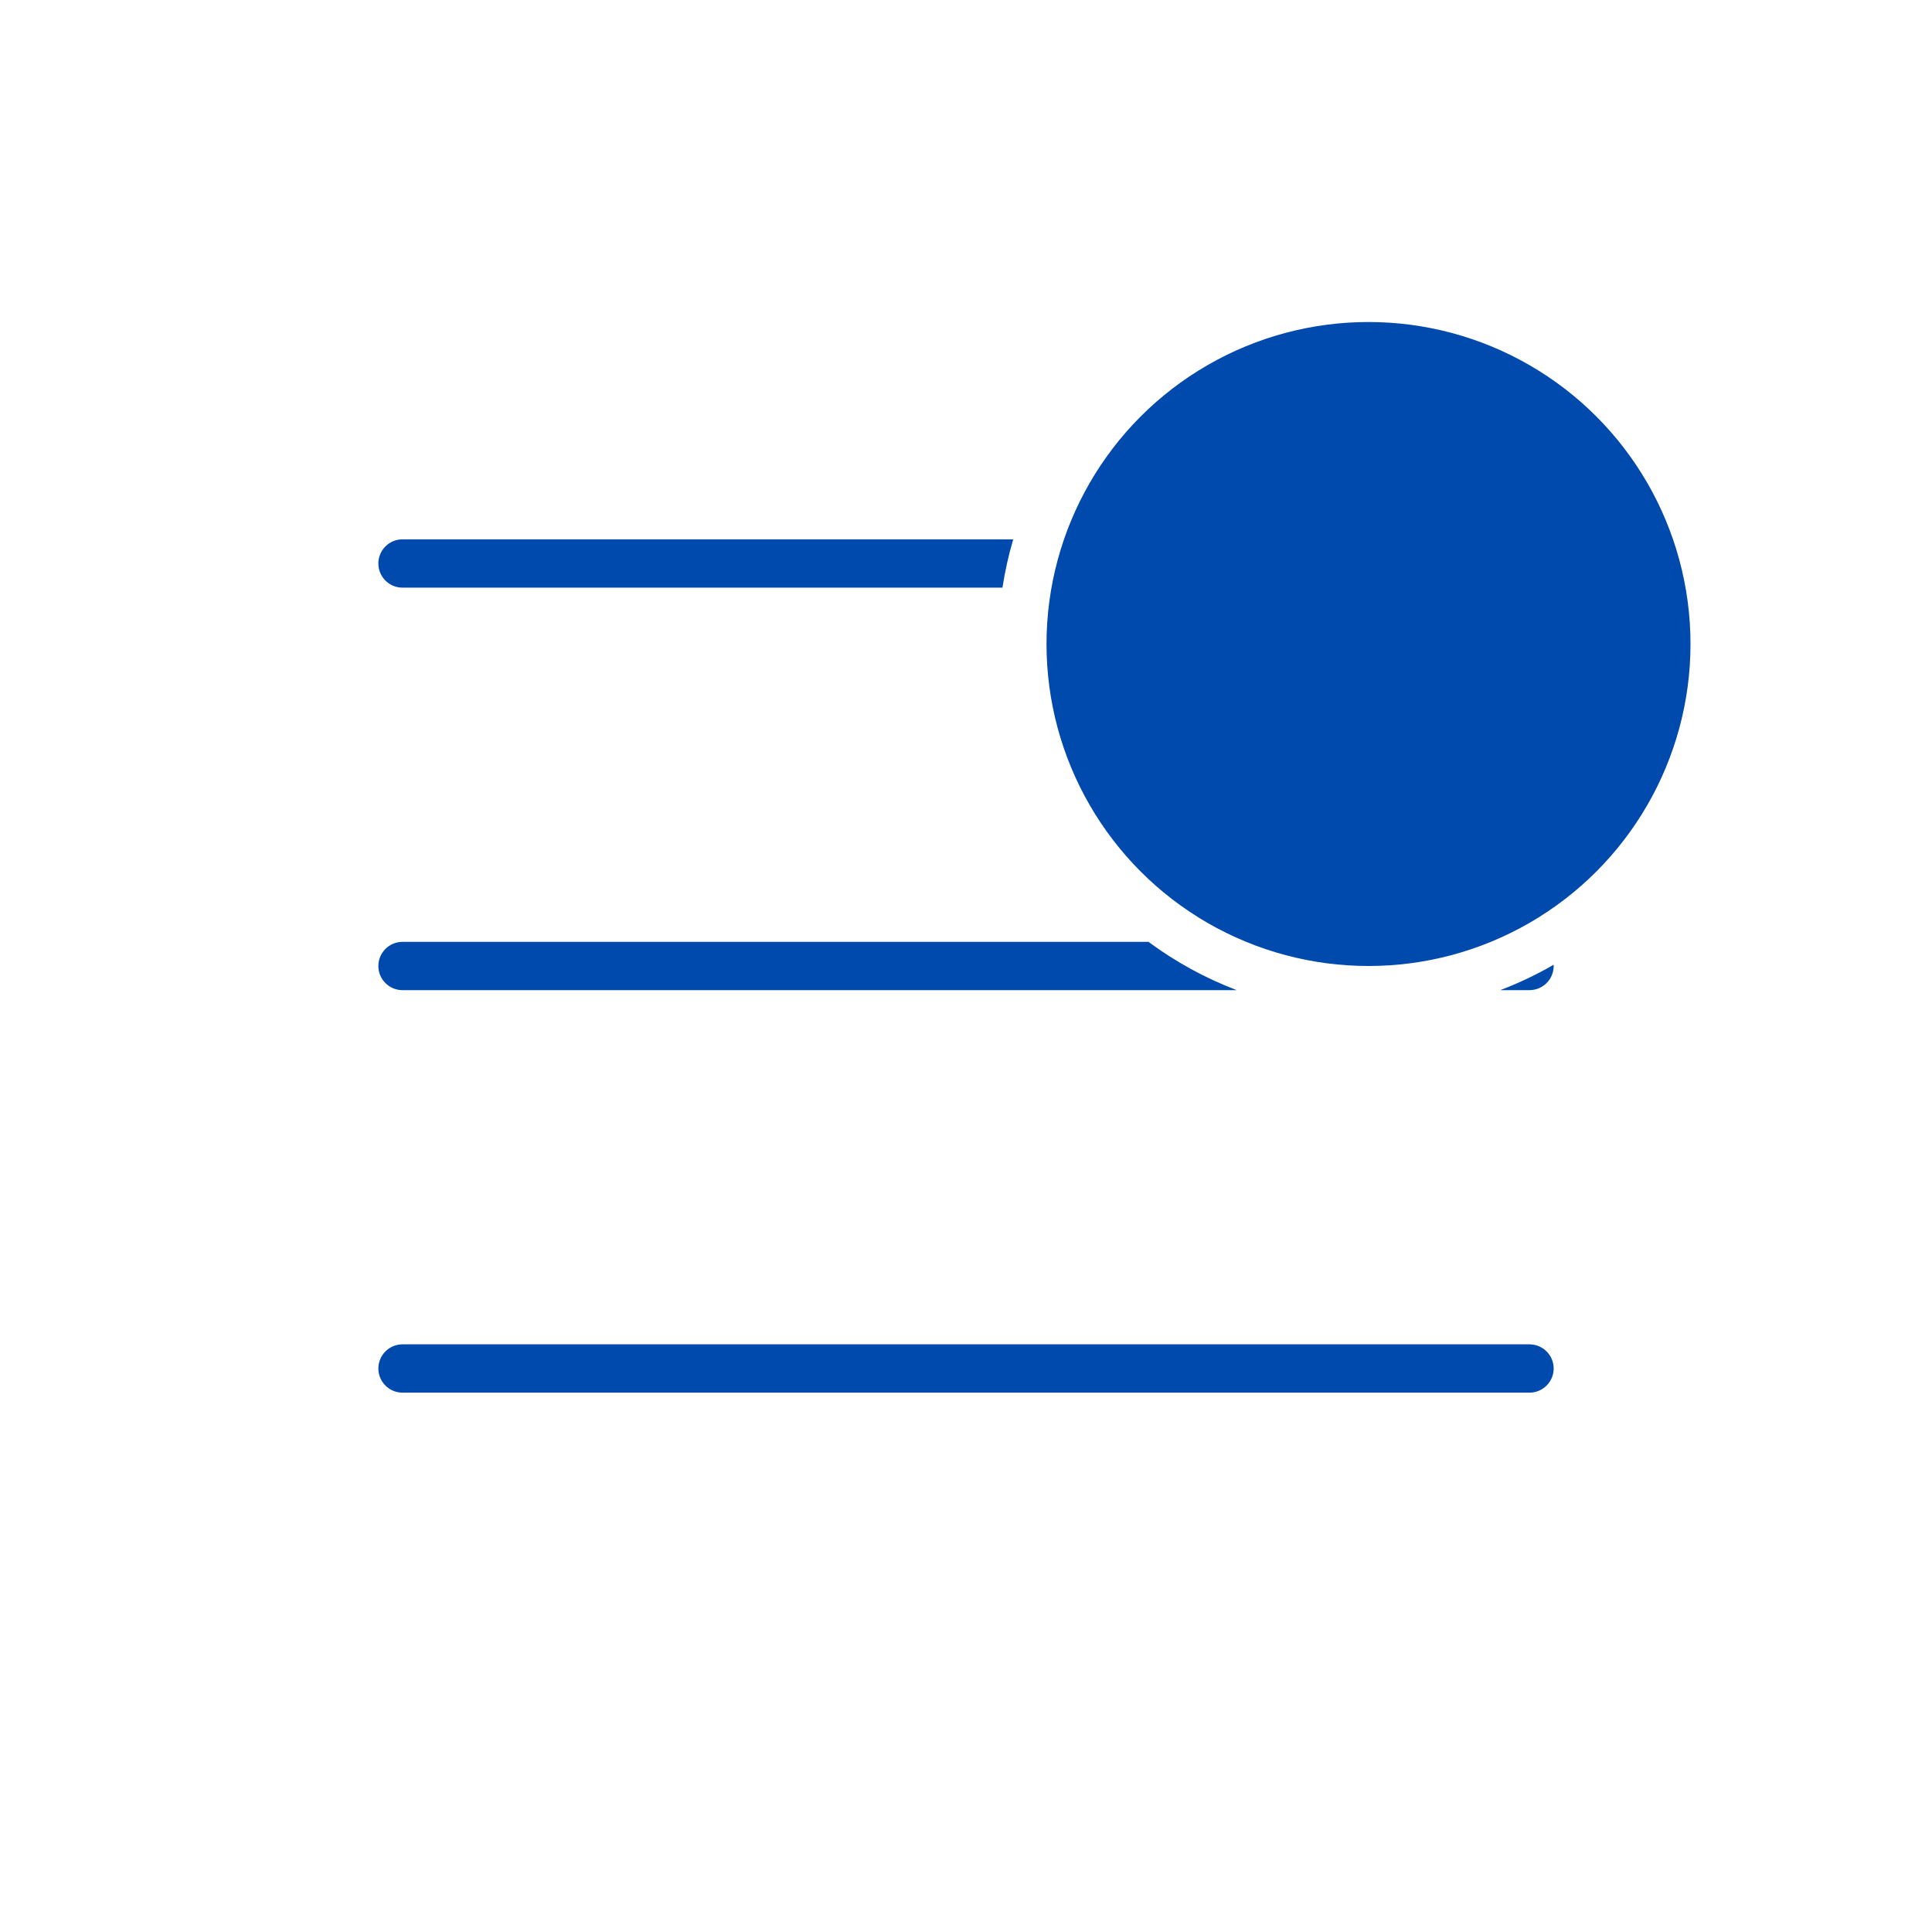 <svg width="80" height="80" viewBox="0 0 80 80" fill="none" xmlns="http://www.w3.org/2000/svg">
<circle cx="56.667" cy="26.667" r="13.333" fill="#004AAD"/>
<path d="M63.435 55.672C63.94 55.723 64.334 56.148 64.334 56.666C64.334 57.184 63.94 57.61 63.435 57.661L63.334 57.666H16.667C16.115 57.666 15.667 57.218 15.667 56.666C15.667 56.114 16.115 55.666 16.667 55.666H63.334L63.435 55.672ZM47.556 39C48.669 39.824 49.897 40.499 51.212 41H16.667C16.115 41 15.667 40.552 15.667 40C15.667 39.448 16.115 39 16.667 39H47.556ZM64.334 40C64.334 40.518 63.94 40.943 63.435 40.994L63.334 41H62.121C62.889 40.708 63.628 40.356 64.331 39.949C64.332 39.966 64.334 39.983 64.334 40ZM41.955 22.333C41.764 22.983 41.614 23.65 41.51 24.333H16.667C16.115 24.333 15.667 23.885 15.667 23.333C15.667 22.781 16.115 22.333 16.667 22.333H41.955ZM63.435 22.338C63.94 22.389 64.334 22.815 64.334 23.333C64.334 23.851 63.94 24.277 63.435 24.328L63.334 24.333H45.575C45.72 23.641 45.928 22.972 46.193 22.333H63.334L63.435 22.338Z" fill="#004AAD"/>
</svg>
